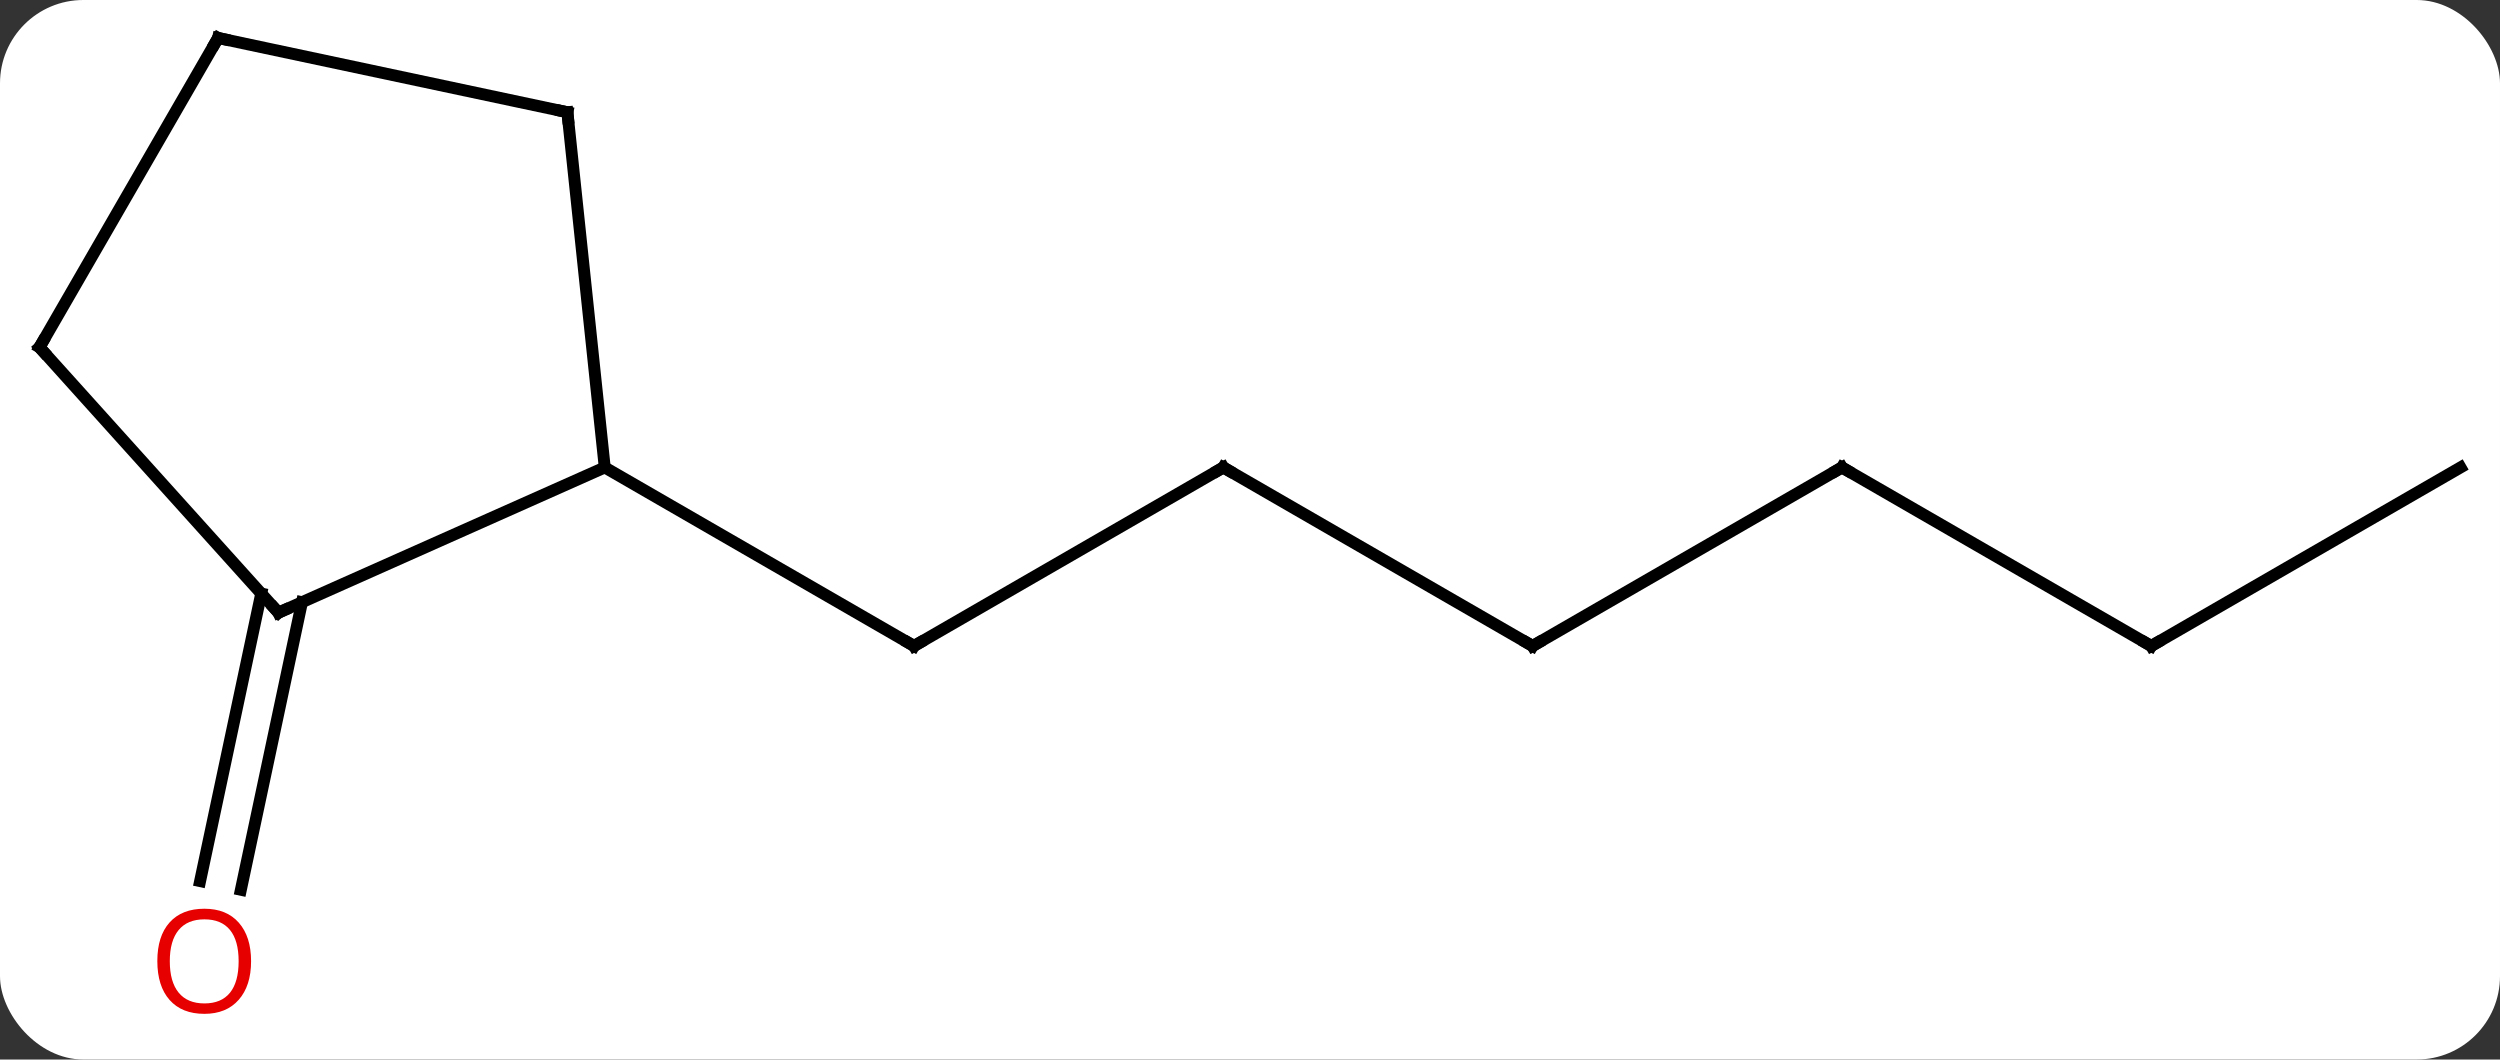<svg width="210" viewBox="0 0 210 89" style="fill-opacity:1; color-rendering:auto; color-interpolation:auto; text-rendering:auto; stroke:black; stroke-linecap:square; stroke-miterlimit:10; shape-rendering:auto; stroke-opacity:1; fill:black; stroke-dasharray:none; font-weight:normal; stroke-width:1; font-family:'Open Sans'; font-style:normal; stroke-linejoin:miter; font-size:12; stroke-dashoffset:0; image-rendering:auto;" height="89" class="cas-substance-image" xmlns:xlink="http://www.w3.org/1999/xlink" xmlns="http://www.w3.org/2000/svg"><rect x="0" y="0" width="210" height="89" fill="#333333" stroke="none"/><svg class="cas-substance-single-component"><rect y="0" x="0" width="210" stroke="none" ry="7" rx="7" height="89" fill="white" class="cas-substance-group"/><svg y="0" x="0" width="210" viewBox="0 0 210 89" style="fill:black;" height="89" class="cas-substance-single-component-image"><svg><g><g transform="translate(105,42)" style="text-rendering:geometricPrecision; color-rendering:optimizeQuality; color-interpolation:linearRGB; stroke-linecap:butt; image-rendering:optimizeQuality;"><line y2="-2.736" y1="12.264" x2="-2.241" x1="-28.221" style="fill:none;"/><line y2="-2.736" y1="12.264" x2="-54.201" x1="-28.221" style="fill:none;"/><line y2="12.264" y1="-2.736" x2="23.739" x1="-2.241" style="fill:none;"/><line y2="-2.736" y1="12.264" x2="49.722" x1="23.739" style="fill:none;"/><line y2="12.264" y1="-2.736" x2="75.702" x1="49.722" style="fill:none;"/><line y2="-2.736" y1="12.264" x2="101.682" x1="75.702" style="fill:none;"/><line y2="8.585" y1="32.742" x2="-79.633" x1="-84.767" style="fill:none;"/><line y2="7.857" y1="32.014" x2="-83.056" x1="-88.191" style="fill:none;"/><line y2="9.465" y1="-2.736" x2="-81.609" x1="-54.201" style="fill:none;"/><line y2="-32.571" y1="-2.736" x2="-57.339" x1="-54.201" style="fill:none;"/><line y2="-12.828" y1="9.465" x2="-101.682" x1="-81.609" style="fill:none;"/><line y2="-38.811" y1="-32.571" x2="-86.682" x1="-57.339" style="fill:none;"/><line y2="-38.811" y1="-12.828" x2="-86.682" x1="-101.682" style="fill:none;"/><path style="fill:none; stroke-miterlimit:5;" d="M-27.788 12.014 L-28.221 12.264 L-28.654 12.014"/><path style="fill:none; stroke-miterlimit:5;" d="M-2.674 -2.486 L-2.241 -2.736 L-1.808 -2.486"/><path style="fill:none; stroke-miterlimit:5;" d="M23.306 12.014 L23.739 12.264 L24.172 12.014"/><path style="fill:none; stroke-miterlimit:5;" d="M49.289 -2.486 L49.722 -2.736 L50.155 -2.486"/><path style="fill:none; stroke-miterlimit:5;" d="M75.269 12.014 L75.702 12.264 L76.135 12.014"/></g><g transform="translate(105,42)" style="stroke-linecap:butt; fill:rgb(230,0,0); text-rendering:geometricPrecision; color-rendering:optimizeQuality; image-rendering:optimizeQuality; font-family:'Open Sans'; stroke:rgb(230,0,0); color-interpolation:linearRGB; stroke-miterlimit:5;"><path style="stroke:none;" d="M-83.909 38.741 Q-83.909 40.803 -84.948 41.983 Q-85.987 43.163 -87.83 43.163 Q-89.721 43.163 -90.752 41.998 Q-91.784 40.834 -91.784 38.725 Q-91.784 36.631 -90.752 35.483 Q-89.721 34.334 -87.83 34.334 Q-85.971 34.334 -84.94 35.506 Q-83.909 36.678 -83.909 38.741 ZM-90.737 38.741 Q-90.737 40.475 -89.994 41.381 Q-89.252 42.288 -87.83 42.288 Q-86.409 42.288 -85.682 41.389 Q-84.955 40.491 -84.955 38.741 Q-84.955 37.006 -85.682 36.116 Q-86.409 35.225 -87.83 35.225 Q-89.252 35.225 -89.994 36.123 Q-90.737 37.022 -90.737 38.741 Z"/><path style="fill:none; stroke:black;" d="M-81.152 9.262 L-81.609 9.465 L-81.944 9.093"/><path style="fill:none; stroke:black;" d="M-57.287 -32.074 L-57.339 -32.571 L-57.828 -32.675"/><path style="fill:none; stroke:black;" d="M-101.347 -12.456 L-101.682 -12.828 L-101.432 -13.261"/><path style="fill:none; stroke:black;" d="M-86.193 -38.707 L-86.682 -38.811 L-86.932 -38.378"/></g></g></svg></svg></svg></svg>